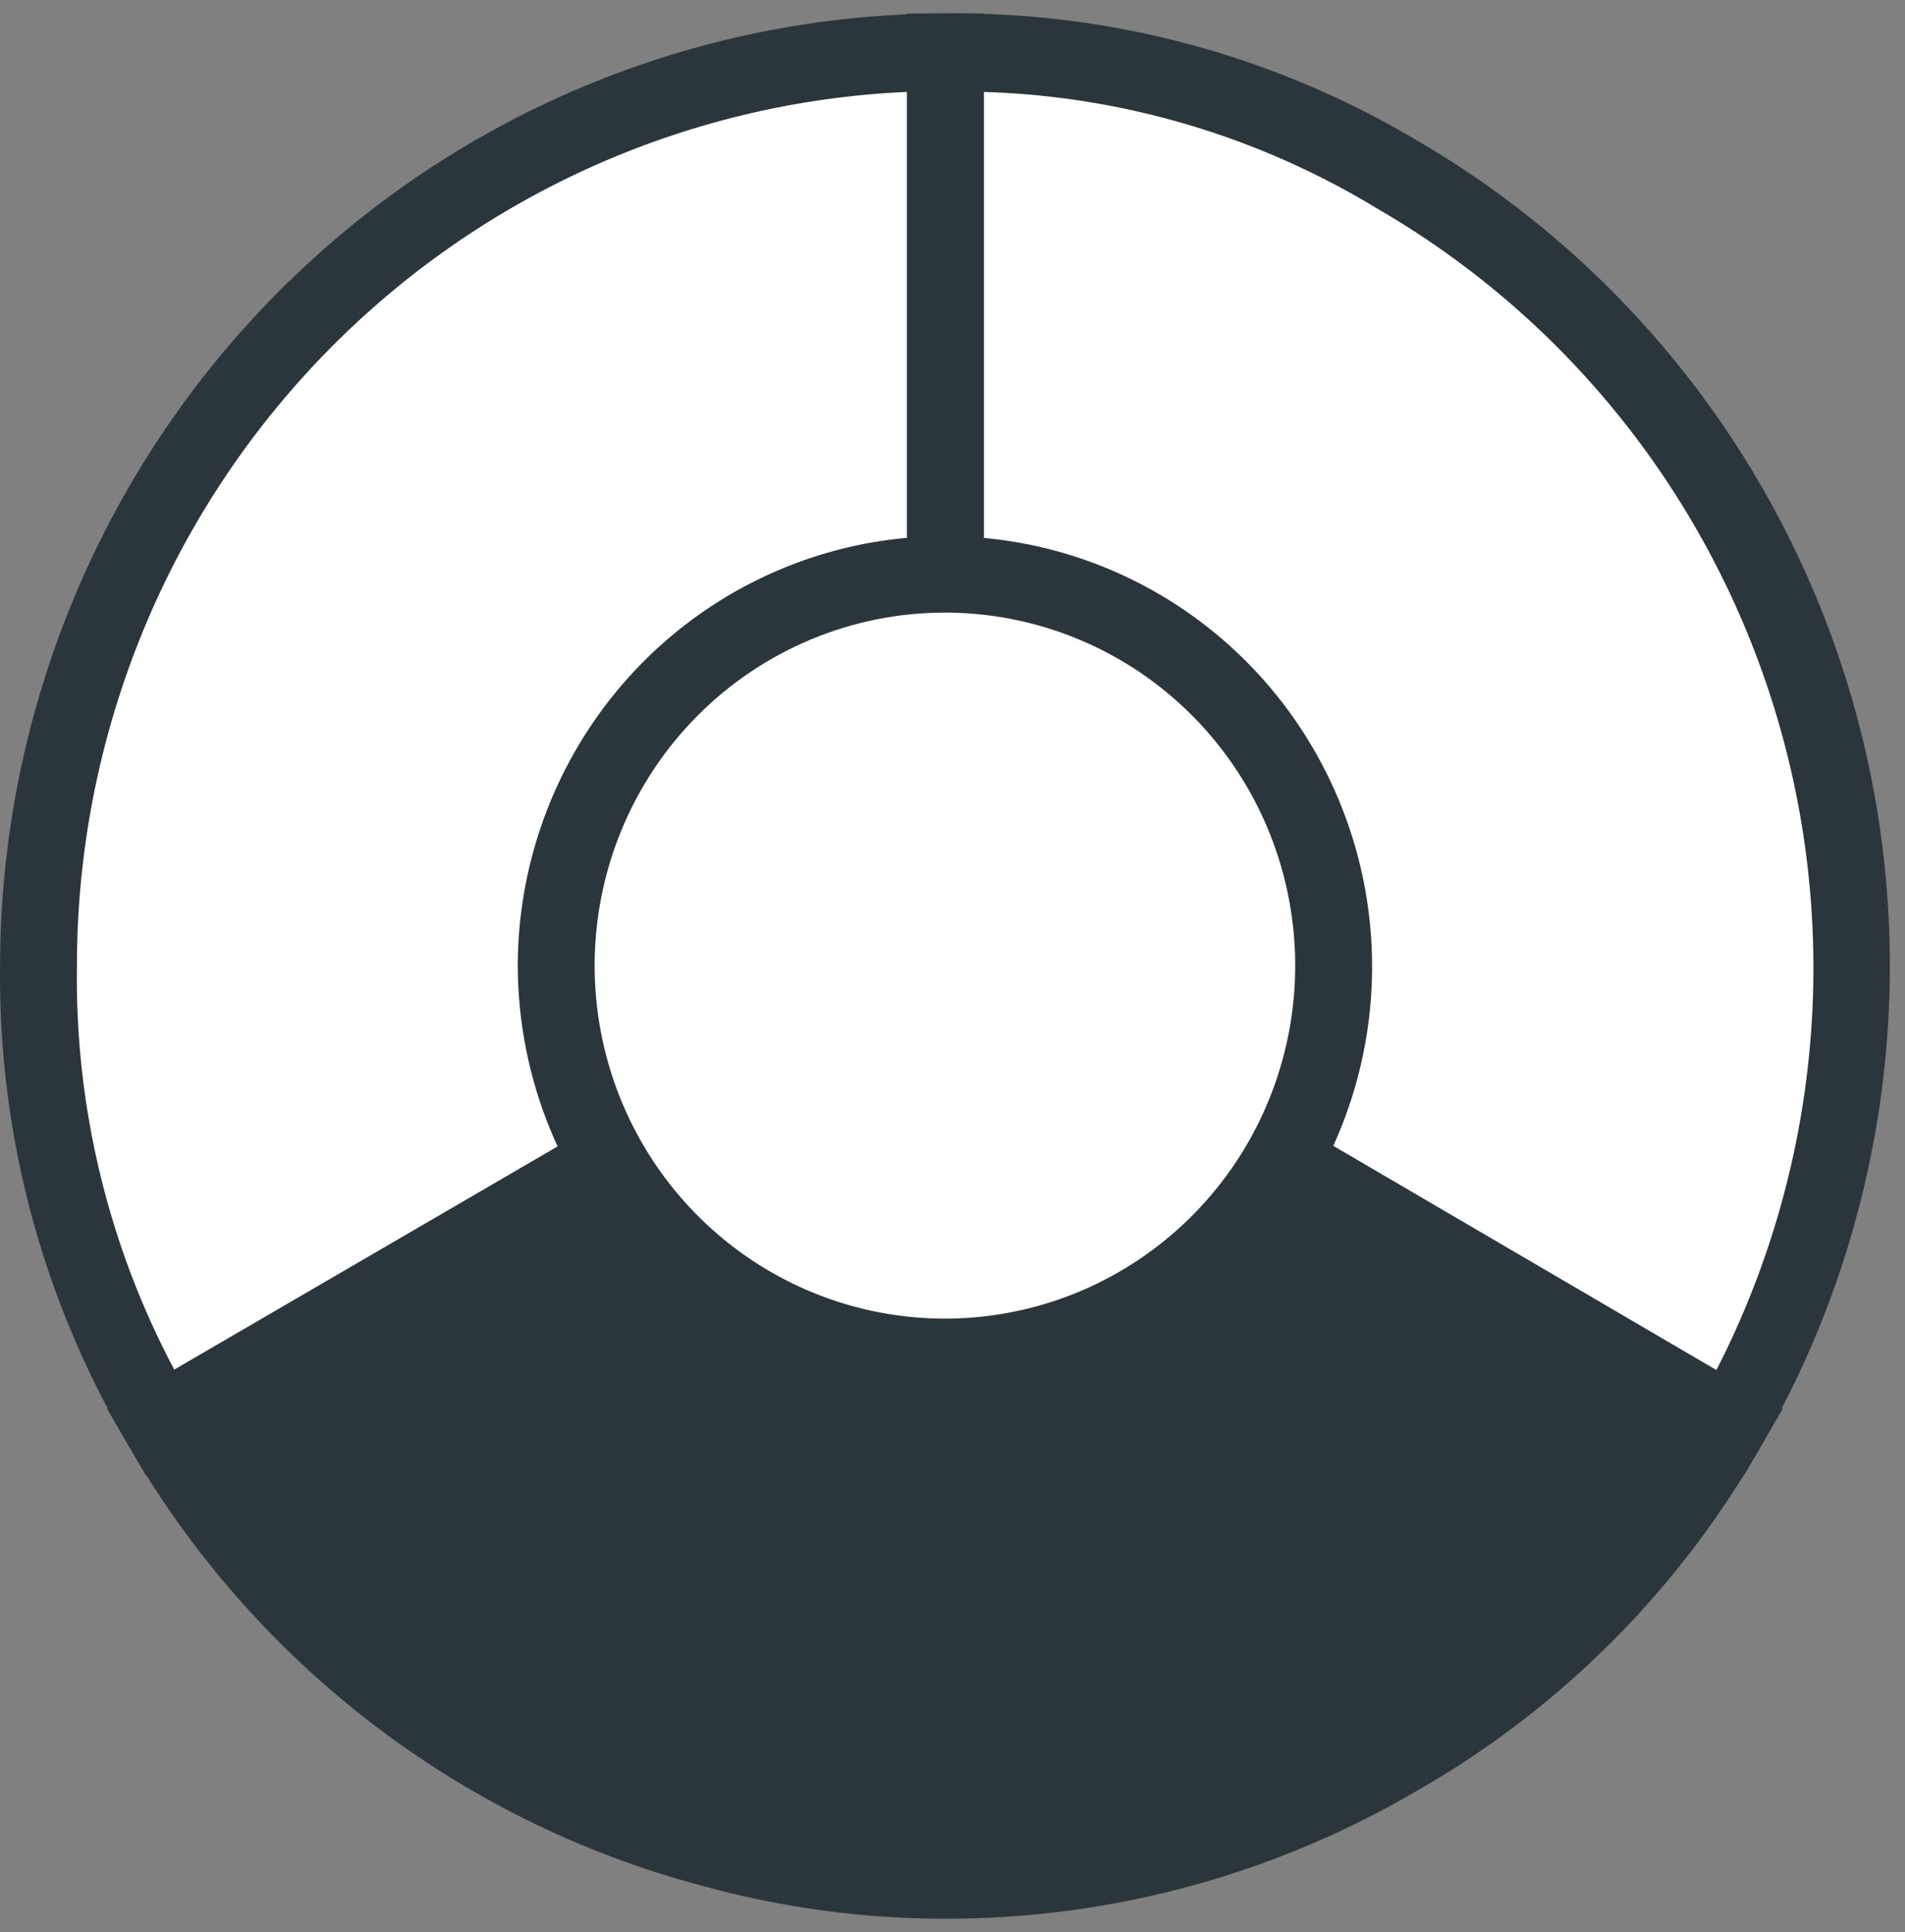 <svg width="71" height="72" viewBox="0 0 71 72" fill="none" xmlns="http://www.w3.org/2000/svg">
<rect x="0" y="0" width="71" height="72" fill="#808080" stroke="none"/>
<path d="M35.219 35.983L64.485 53.011C68.956 45.188 70.165 35.897 67.847 27.177C65.528 18.457 59.872 11.019 52.118 6.495C47.003 3.451 41.16 1.872 35.219 1.928V35.983Z" fill="white"/>
<path d="M36.67 3.426C41.871 3.582 46.944 5.092 51.393 7.81C58.616 12.011 63.951 18.858 66.289 26.924C68.626 34.99 67.785 43.654 63.941 51.111L36.67 35.142V3.426ZM64.993 54.984L65.718 53.741C70.386 45.59 71.652 35.904 69.238 26.813C66.824 17.721 60.928 9.967 52.844 5.253C47.511 2.073 41.415 0.43 35.219 0.502H33.805V36.823L64.993 54.984Z" fill="#2A363B"/>
<path d="M35.212 35.983L5.945 53.011C10.435 60.823 17.817 66.522 26.471 68.858C35.126 71.194 44.347 69.976 52.111 65.471C57.282 62.528 61.557 58.22 64.478 53.011L35.212 35.983Z" fill="#2A363B"/>
<path d="M62.488 53.522C59.773 58 55.949 61.69 51.391 64.228C44.168 68.447 35.606 69.689 27.495 67.693C19.384 65.698 12.353 60.62 7.873 53.522L35.144 37.664L62.488 53.522ZM35.289 71.5C41.457 71.496 47.514 69.844 52.842 66.713C58.215 63.638 62.664 59.156 65.716 53.742L66.441 52.499L35.217 34.229L3.992 52.499L4.718 53.742C7.025 57.782 10.104 61.321 13.776 64.156C17.449 66.991 21.642 69.064 26.114 70.258C29.103 71.088 32.189 71.505 35.289 71.5Z" fill="#2A363B"/>
<path d="M35.215 35.983V1.927C26.254 1.937 17.662 5.528 11.326 11.912C4.989 18.297 1.425 26.954 1.415 35.983C1.36 41.968 2.928 47.856 5.949 53.01L35.215 35.983Z" fill="white"/>
<path d="M33.802 35.142L6.494 51.037C4.036 46.411 2.788 41.23 2.867 35.983C2.869 27.586 6.086 19.514 11.849 13.448C17.612 7.383 25.476 3.793 33.802 3.425V35.142ZM5.442 54.984L36.667 36.714V0.502H35.216C25.883 0.522 16.937 4.266 10.337 10.915C3.738 17.565 0.021 26.579 0.002 35.983C-0.07 42.225 1.561 48.368 4.717 53.741L5.442 54.984Z" fill="#2A363B"/>
<path d="M20.711 35.983C20.711 38.874 21.562 41.699 23.156 44.103C24.75 46.507 27.015 48.38 29.666 49.486C32.316 50.593 35.233 50.882 38.047 50.318C40.861 49.754 43.446 48.362 45.474 46.318C47.503 44.274 48.885 41.669 49.445 38.834C50.004 35.999 49.717 33.06 48.619 30.389C47.521 27.719 45.662 25.436 43.276 23.83C40.891 22.224 38.086 21.367 35.217 21.367C31.37 21.367 27.68 22.907 24.96 25.648C22.239 28.389 20.711 32.106 20.711 35.983Z" fill="white"/>
<path d="M35.217 22.828C37.8 22.828 40.324 23.6 42.471 25.045C44.618 26.491 46.291 28.545 47.279 30.949C48.267 33.352 48.526 35.997 48.022 38.549C47.518 41.101 46.275 43.445 44.449 45.284C42.623 47.124 40.297 48.377 37.764 48.884C35.232 49.392 32.607 49.131 30.221 48.136C27.836 47.14 25.797 45.454 24.362 43.291C22.927 41.128 22.162 38.584 22.162 35.983C22.162 32.494 23.537 29.148 25.986 26.681C28.434 24.214 31.755 22.828 35.217 22.828ZM35.217 52.06C38.365 52.06 41.441 51.12 44.059 49.359C46.676 47.598 48.717 45.095 49.923 42.166C51.129 39.237 51.446 36.014 50.835 32.903C50.223 29.792 48.711 26.934 46.488 24.689C44.265 22.444 41.431 20.914 38.346 20.291C35.26 19.668 32.06 19.98 29.15 21.189C26.24 22.397 23.751 24.448 21.998 27.081C20.244 29.714 19.304 32.812 19.297 35.983C19.306 40.234 20.987 44.309 23.971 47.315C26.954 50.321 30.998 52.014 35.217 52.024" fill="#2A363B"/>
</svg>
